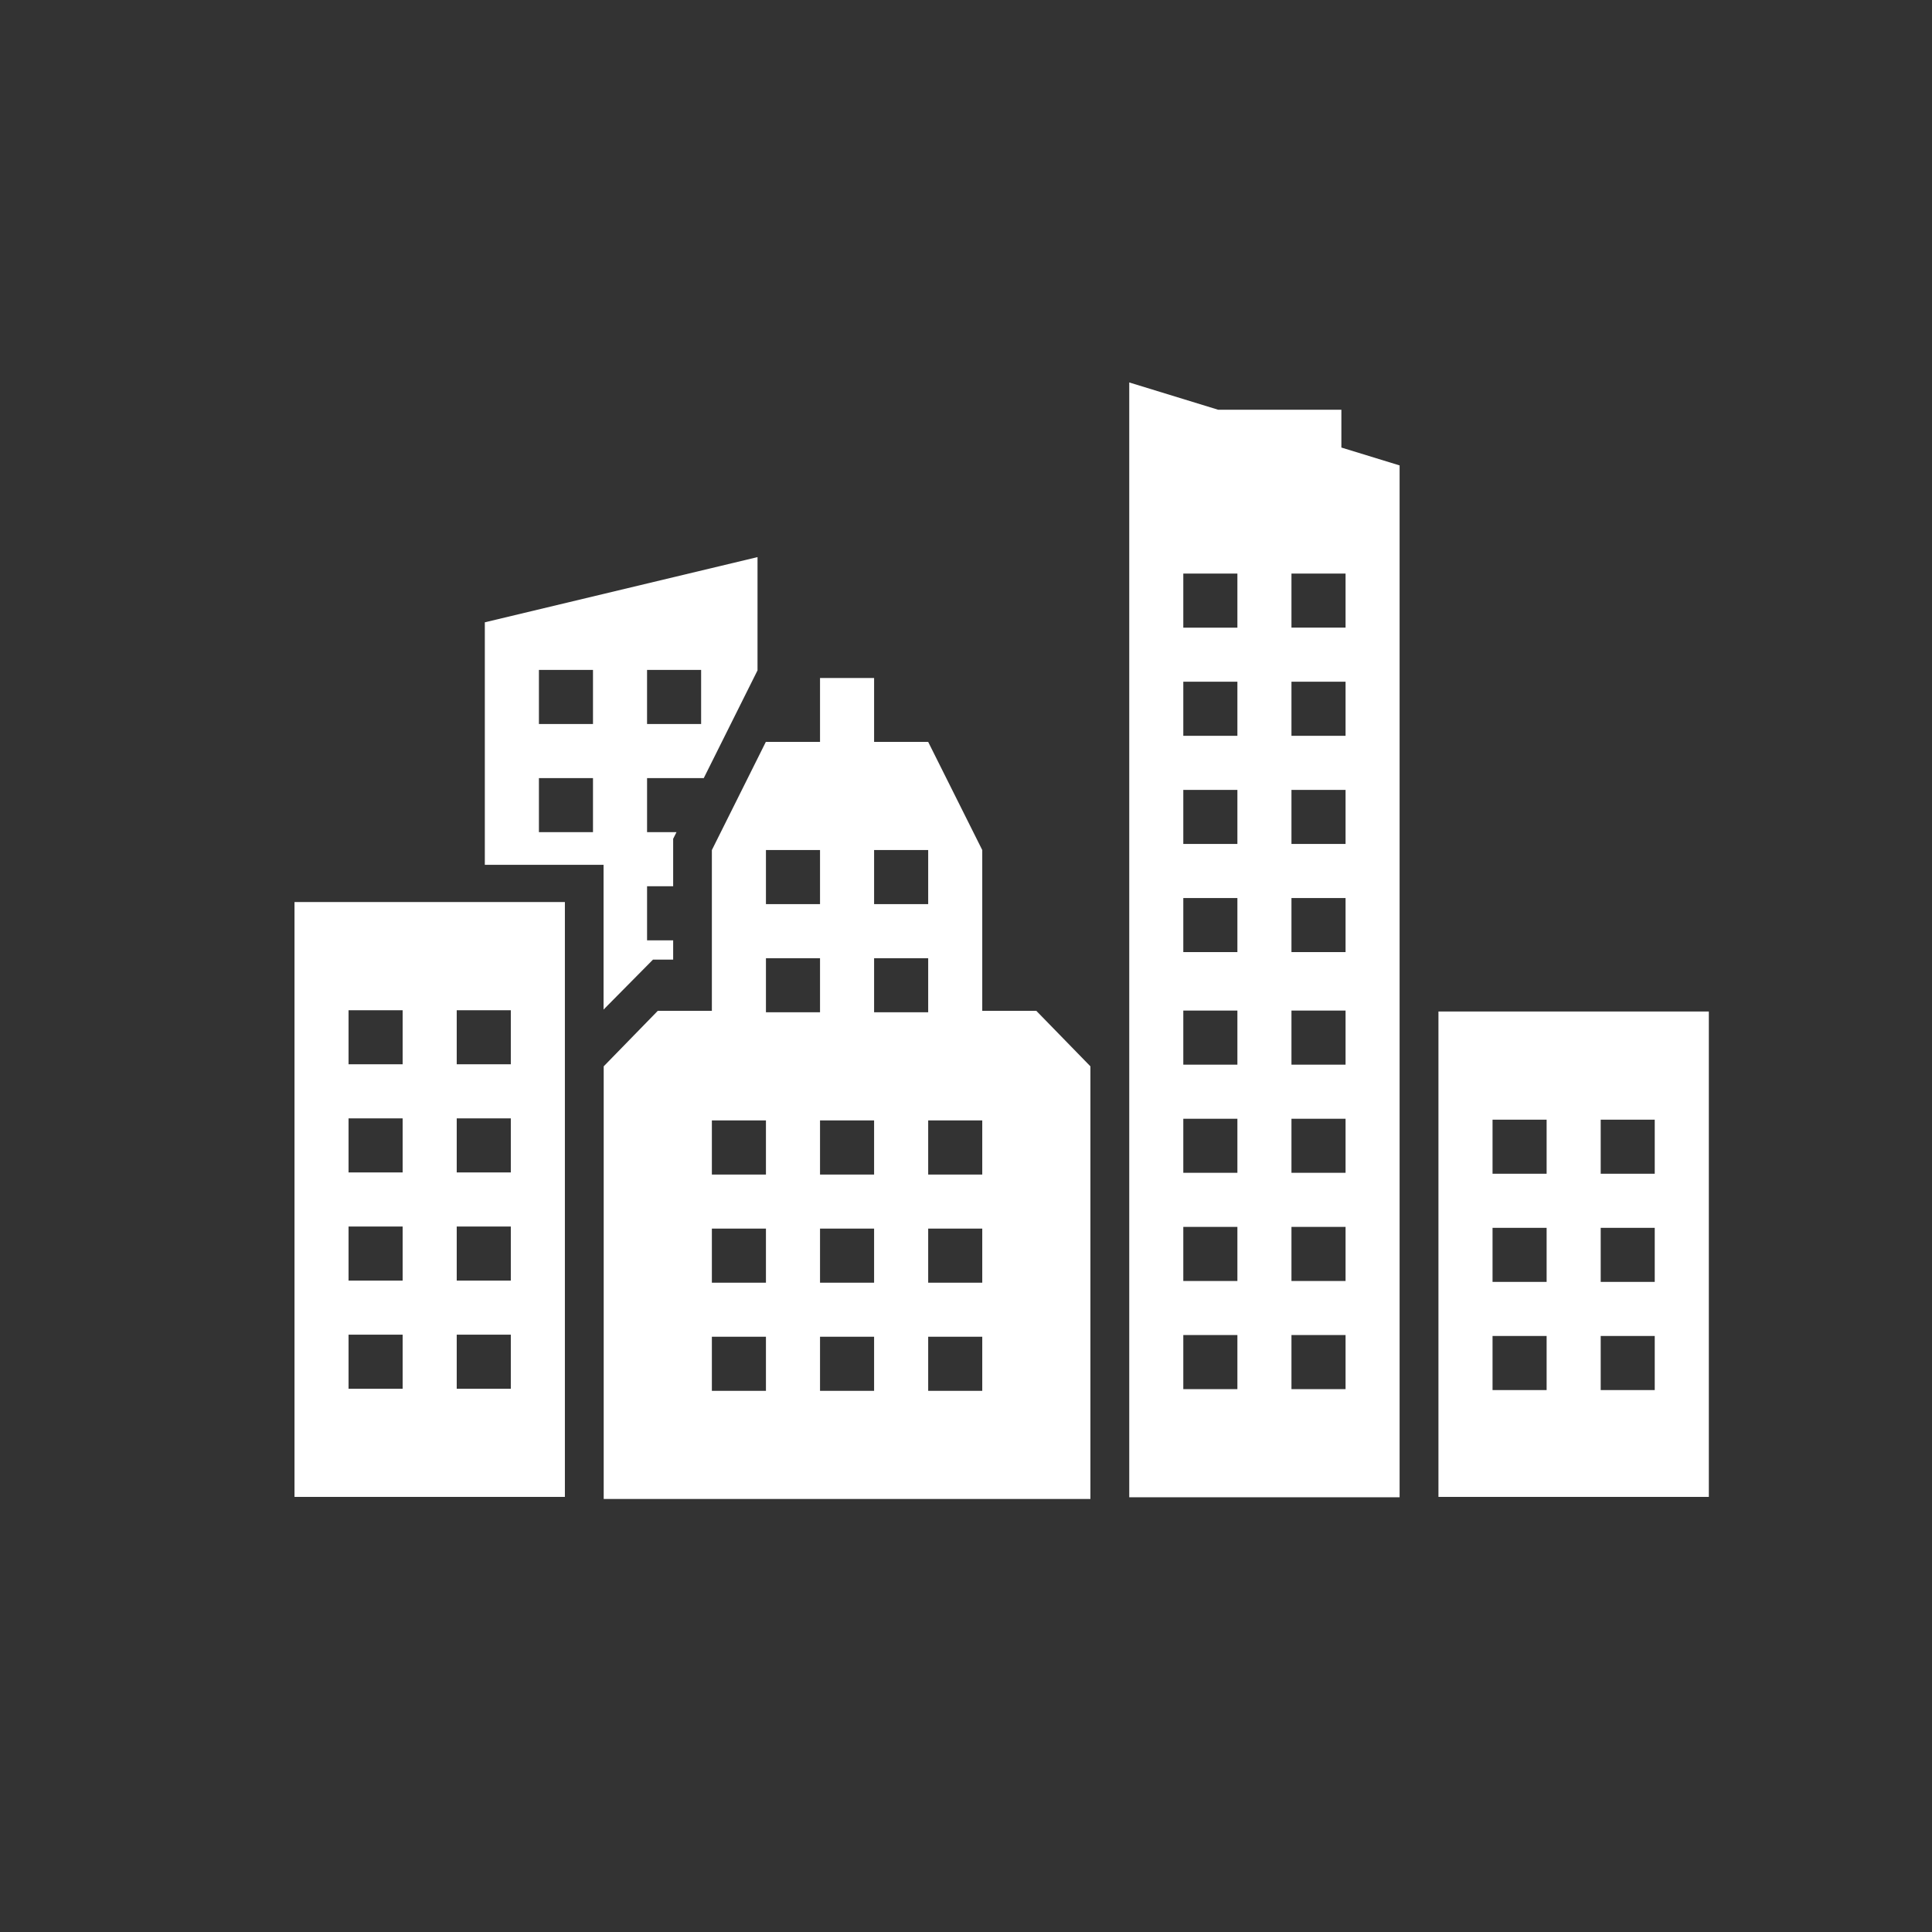 <?xml version="1.0" encoding="utf-8"?>
<!-- Generator: Adobe Illustrator 16.0.0, SVG Export Plug-In . SVG Version: 6.00 Build 0)  -->
<!DOCTYPE svg PUBLIC "-//W3C//DTD SVG 1.1//EN" "http://www.w3.org/Graphics/SVG/1.1/DTD/svg11.dtd">
<svg version="1.1" id="Layer_1" xmlns="http://www.w3.org/2000/svg" xmlns:xlink="http://www.w3.org/1999/xlink" x="0px" y="0px"
	 width="225px" height="225px" viewBox="245 0 225 225" enable-background="new 245 0 225 225" xml:space="preserve">
<rect x="245" y="0" width="225" height="225" fill="#333333" stroke="none"/>
<g>
	<rect x="327.904" y="130.485" fill="none" width="6.298" height="6.301"/>
	<rect x="327.904" y="143.083" fill="none" width="6.298" height="6.297"/>
	<rect x="334.202" y="98.995" fill="none" width="6.298" height="6.299"/>
	<rect x="353.096" y="130.485" fill="none" width="6.297" height="6.301"/>
	<rect x="334.202" y="111.593" fill="none" width="6.298" height="6.297"/>
	<rect x="353.096" y="155.677" fill="none" width="6.297" height="6.301"/>
	<rect x="346.797" y="98.995" fill="none" width="6.299" height="6.299"/>
	<rect x="353.096" y="143.083" fill="none" width="6.297" height="6.297"/>
	<rect x="346.797" y="111.593" fill="none" width="6.299" height="6.297"/>
	<rect x="340.5" y="143.083" fill="none" width="6.297" height="6.297"/>
	<rect x="340.5" y="155.677" fill="none" width="6.297" height="6.301"/>
	<rect x="340.5" y="130.485" fill="none" width="6.297" height="6.301"/>
	<rect x="327.904" y="155.677" fill="none" width="6.298" height="6.301"/>
	<rect x="285.593" y="117.653" fill="none" width="6.299" height="6.293"/>
	<rect x="298.19" y="155.435" fill="none" width="6.299" height="6.299"/>
	<rect x="307.762" y="78.019" fill="none" width="6.297" height="6.299"/>
	<rect x="298.19" y="142.841" fill="none" width="6.299" height="6.299"/>
	<rect x="298.19" y="117.653" fill="none" width="6.299" height="6.293"/>
	<rect x="298.19" y="130.245" fill="none" width="6.299" height="6.297"/>
	<rect x="320.356" y="78.019" fill="none" width="6.297" height="6.299"/>
	<rect x="307.762" y="90.616" fill="none" width="6.297" height="6.297"/>
	<rect x="285.593" y="142.841" fill="none" width="6.299" height="6.299"/>
	<rect x="285.593" y="155.435" fill="none" width="6.299" height="6.299"/>
	<rect x="285.593" y="130.245" fill="none" width="6.299" height="6.297"/>
	<rect x="395.403" y="117.692" fill="none" width="6.3" height="6.299"/>
	<rect x="418.821" y="142.993" fill="none" width="6.299" height="6.296"/>
	<rect x="395.403" y="130.288" fill="none" width="6.3" height="6.294"/>
	<rect x="395.403" y="66.798" fill="none" width="6.3" height="6.297"/>
	<rect x="395.403" y="91.989" fill="none" width="6.3" height="6.297"/>
	<rect x="395.403" y="104.583" fill="none" width="6.3" height="6.299"/>
	<rect x="418.821" y="155.587" fill="none" width="6.299" height="6.301"/>
	<rect x="418.821" y="130.397" fill="none" width="6.299" height="6.297"/>
	<rect x="431.417" y="130.397" fill="none" width="6.293" height="6.297"/>
	<rect x="431.417" y="155.587" fill="none" width="6.293" height="6.301"/>
	<rect x="431.417" y="142.993" fill="none" width="6.293" height="6.296"/>
	<rect x="395.403" y="79.392" fill="none" width="6.3" height="6.299"/>
	<rect x="382.808" y="104.583" fill="none" width="6.3" height="6.299"/>
	<rect x="382.808" y="79.392" fill="none" width="6.3" height="6.299"/>
	<rect x="382.808" y="91.989" fill="none" width="6.3" height="6.297"/>
	<rect x="382.808" y="130.288" fill="none" width="6.3" height="6.294"/>
	<rect x="382.808" y="117.692" fill="none" width="6.3" height="6.299"/>
	<rect x="382.808" y="155.478" fill="none" width="6.3" height="6.299"/>
	<rect x="382.808" y="66.798" fill="none" width="6.3" height="6.297"/>
	<rect x="395.403" y="142.884" fill="none" width="6.3" height="6.299"/>
	<rect x="395.403" y="155.478" fill="none" width="6.3" height="6.299"/>
	<rect x="382.808" y="142.884" fill="none" width="6.3" height="6.299"/>
	<path fill="#ffffff" d="M279.298,174.328h31.488v-69.276h-31.488V174.328z M298.19,117.653h6.299v6.293h-6.299V117.653z
		 M298.19,130.245h6.299v6.297h-6.299V130.245z M298.19,142.841h6.299v6.299h-6.299V142.841z M298.19,155.435h6.299v6.299h-6.299
		V155.435z M285.593,117.653h6.299v6.293h-6.299V117.653z M285.593,130.245h6.299v6.297h-6.299V130.245z M285.593,142.841h6.299
		v6.299h-6.299V142.841z M285.593,155.435h6.299v6.299h-6.299V155.435z"/>
	<path fill="#ffffff" d="M412.522,117.799v56.529h31.488v-56.529H412.522z M425.12,161.888h-6.299v-6.301h6.299V161.888z
		 M425.12,149.289h-6.299v-6.296h6.299V149.289z M425.12,136.694h-6.299v-6.297h6.299V136.694z M437.71,161.888h-6.293v-6.301h6.293
		V161.888z M437.71,149.289h-6.293v-6.296h6.293V149.289z M437.71,136.694h-6.293v-6.297h6.293V136.694z"/>
	<path fill="#ffffff" d="M401.216,47.716h-14.357l-10.348-3.176v67.383v1.89v60.558h31.486v-60.557v-1.889V54.202l-6.781-2.081
		V47.716z M389.107,161.776h-6.3v-6.299h6.3V161.776z M389.107,149.183h-6.3v-6.299h6.3V149.183z M389.107,136.582h-6.3v-6.294h6.3
		V136.582z M389.107,123.991h-6.3v-6.299h6.3V123.991z M389.107,110.882h-6.3v-6.299h6.3V110.882z M389.107,98.286h-6.3v-6.297h6.3
		V98.286z M389.107,85.69h-6.3v-6.299h6.3V85.69z M389.107,73.095h-6.3v-6.297h6.3V73.095z M401.703,161.776h-6.3v-6.299h6.3
		V161.776z M401.703,149.183h-6.3v-6.299h6.3V149.183z M401.703,136.582h-6.3v-6.294h6.3V136.582z M401.703,123.991h-6.3v-6.299h6.3
		V123.991z M401.703,110.882h-6.3v-6.299h6.3V110.882z M401.703,98.286h-6.3v-6.297h6.3V98.286z M401.703,85.69h-6.3v-6.299h6.3
		V85.69z M401.703,66.798v6.297h-6.3v-6.297H401.703z"/>
	<path fill="#ffffff" d="M359.393,117.722V98.997l-6.297-12.594h-6.299V78.96H340.5v7.443h-6.312l-6.284,12.594v18.725h-6.299
		l-6.299,6.463v50.387h56.682v-50.387l-6.299-6.463H359.393z M346.797,98.995h6.299v6.299h-6.299V98.995z M334.202,98.995h6.298
		v6.299h-6.298V98.995z M334.202,161.978h-6.298v-6.301h6.298V161.978z M334.202,149.38h-6.298v-6.297h6.298V149.38z
		 M334.202,136.786h-6.298v-6.301h6.298V136.786z M334.202,111.593h6.298v6.297h-6.298V111.593z M346.797,161.978H340.5v-6.301
		h6.297V161.978z M346.797,149.38H340.5v-6.297h6.297V149.38z M346.797,136.786H340.5v-6.301h6.297V136.786z M346.797,111.593h6.299
		v6.297h-6.299V111.593z M359.393,161.978h-6.297v-6.301h6.297V161.978z M359.393,149.38h-6.297v-6.297h6.297V149.38z
		 M359.393,136.786h-6.297v-6.301h6.297V136.786z"/>
	<path fill="#ffffff" d="M321.048,111.755h2.348v-2.244h-3.039v-6.297h3.039v-5.528l0.389-0.773h-3.428v-6.297h6.568l0.036,0.001
		l5.4-10.822l0.86-1.723V64.88l-31.759,7.594v28.241h13.828v16.859L321.048,111.755z M320.356,78.019h6.297v6.299h-6.297V78.019z
		 M314.059,96.913h-6.297v-6.297h6.297V96.913z M314.059,84.317h-6.297v-6.299h6.297V84.317z"/>
</g>
</svg>
